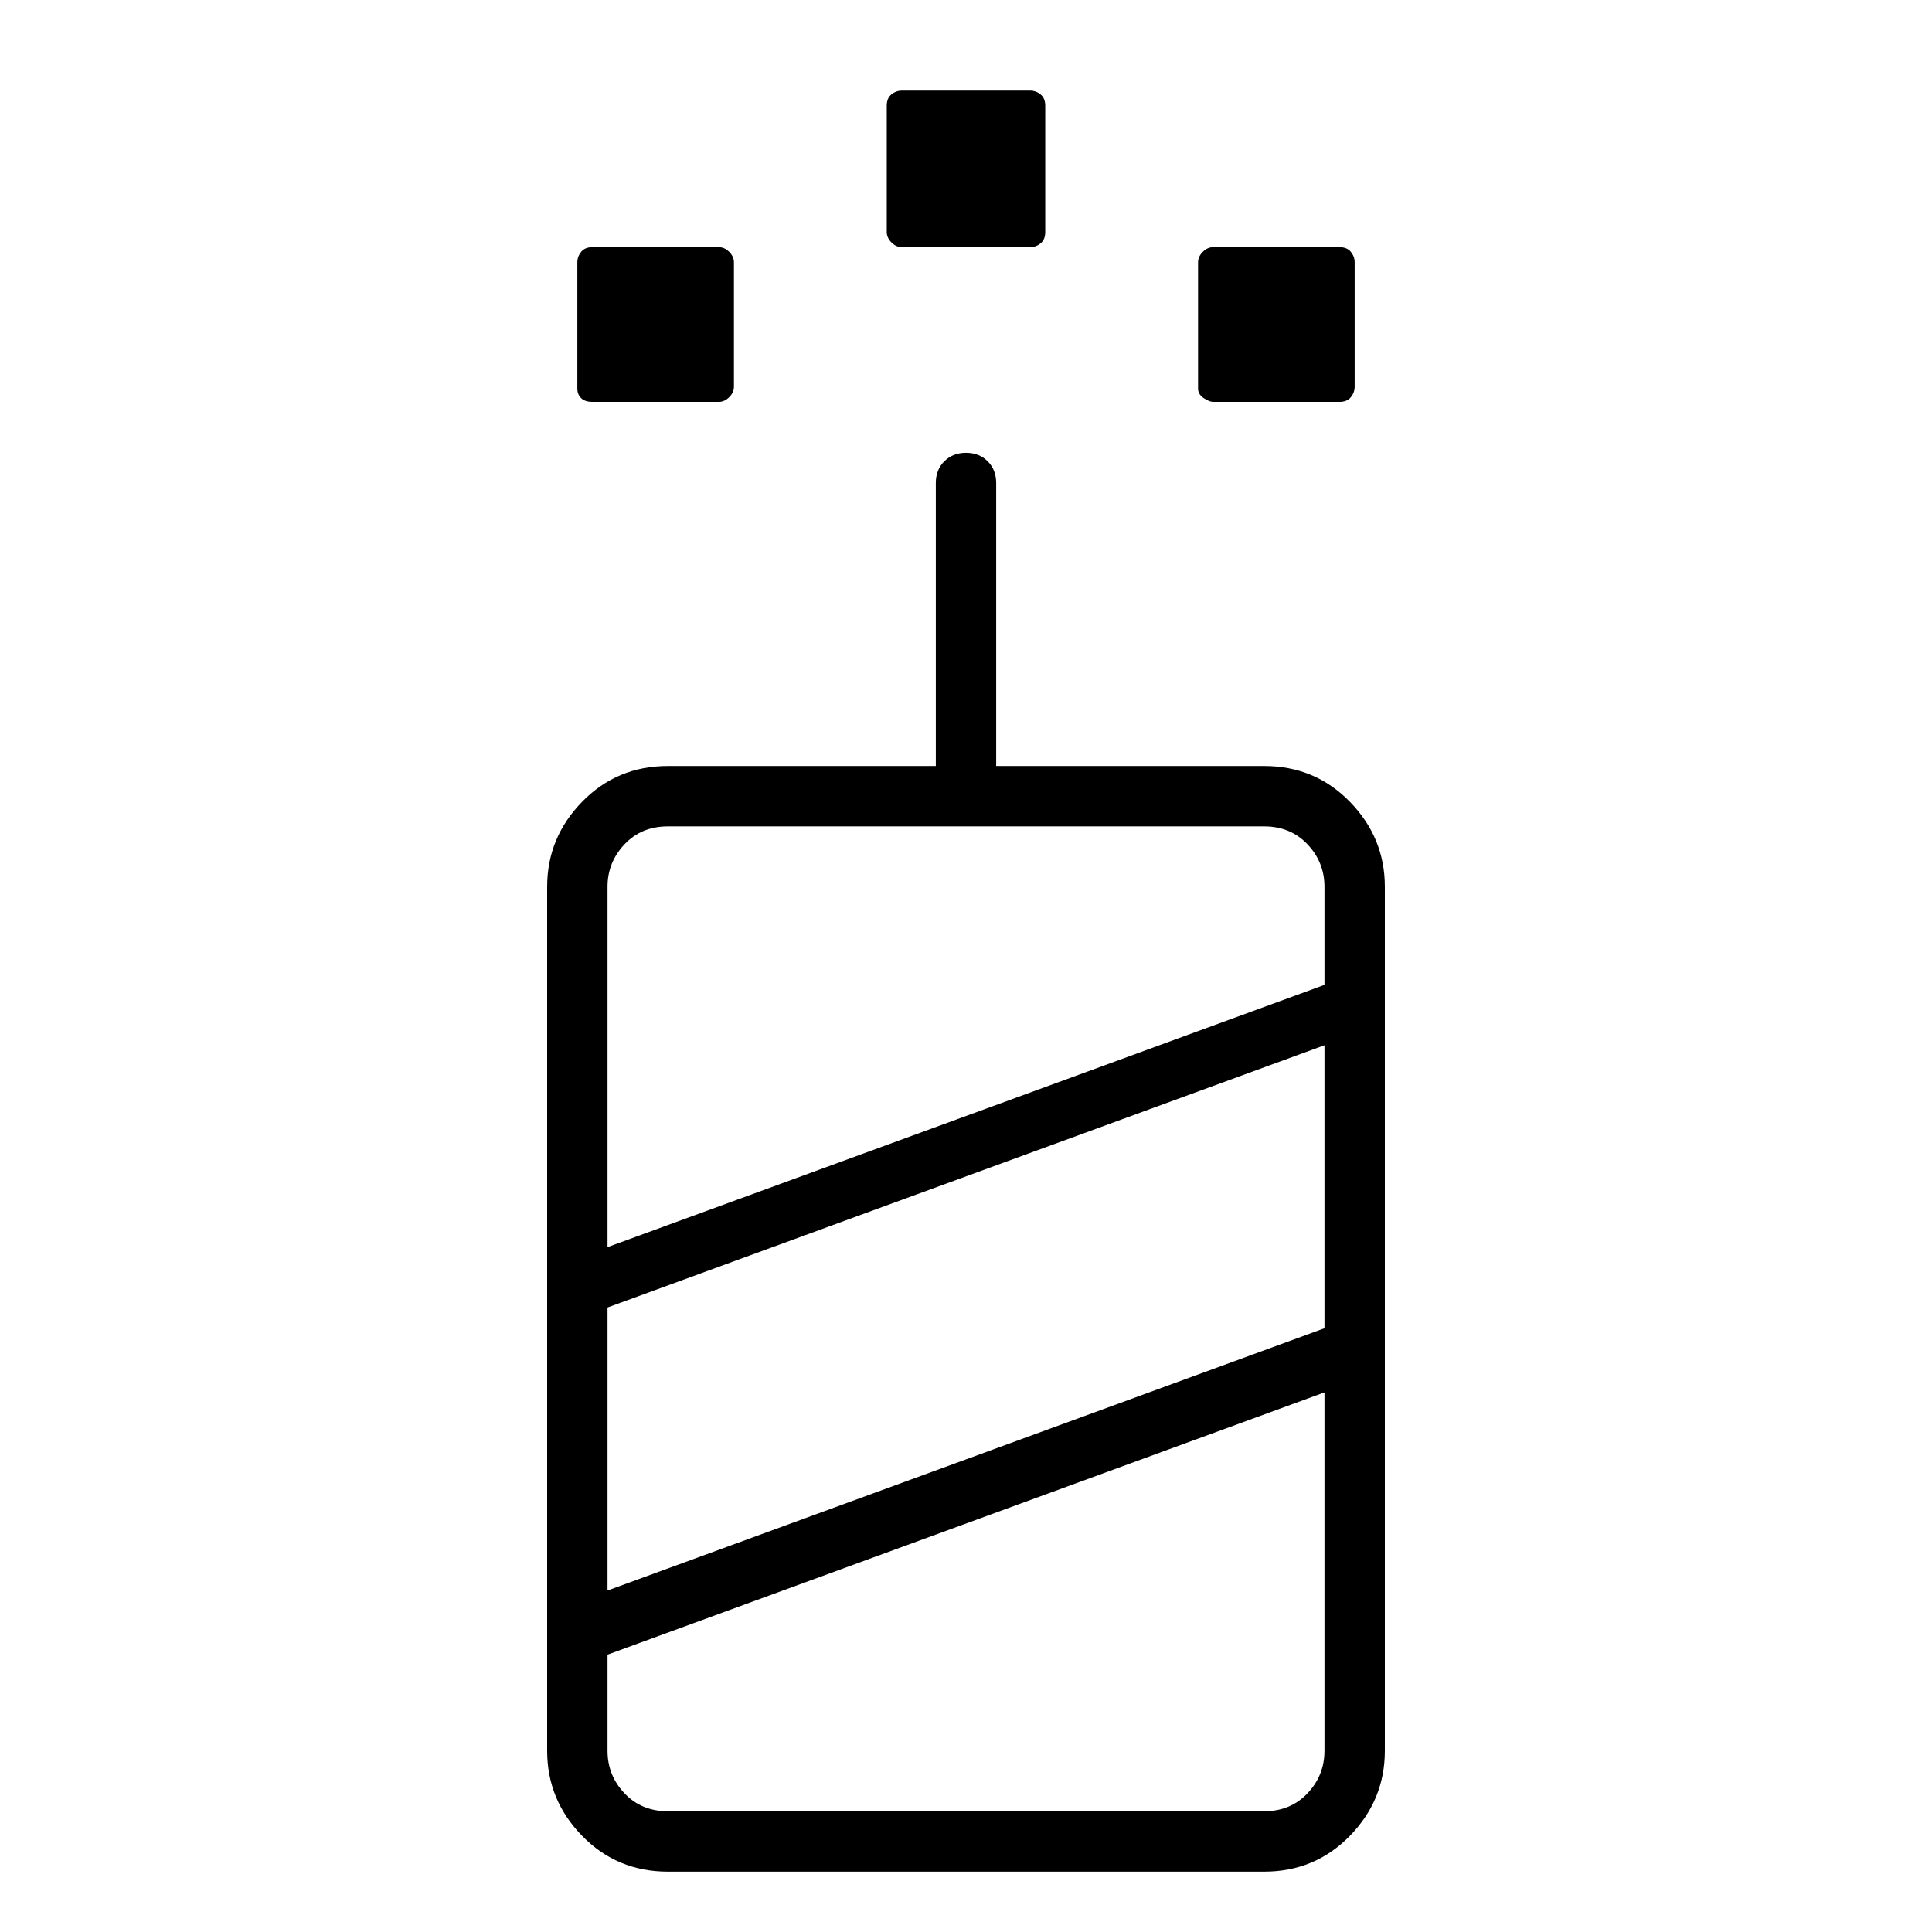 <svg viewBox="0 0 1024 1024" xmlns="http://www.w3.org/2000/svg">
  <path transform="scale(1, -1) translate(0, -960)" fill="currentColor" d="M670 554h-142v150q0 7 -4.5 11.5t-11.5 4.5t-11.5 -4.5t-4.5 -11.5v-150h-142q-27 0 -45.5 -19t-18.5 -45v-458q0 -26 18.5 -45t45.5 -19h316q27 0 45.5 19t18.5 45v458q0 26 -18.5 45t-45.5 19v0zM322 267l380 139v-150l-380 -139v150v0zM354 522h316q14 0 23 -9.5 t9 -22.5v-52l-380 -139v191q0 13 9 22.5t23 9.5v0zM670 0h-316q-14 0 -23 9.5t-9 22.5v51l380 139v-190q0 -13 -9 -22.5t-23 -9.5v0zM478 829h68q3 0 5.5 2t2.5 6v67q0 4 -2.5 6t-5.5 2h-68q-3 0 -5.5 -2t-2.5 -6v-67q0 -3 2.5 -5.5t5.5 -2.5v0zM643 747h67q4 0 6 2.5t2 5.5 v66q0 3 -2 5.5t-6 2.5h-67q-3 0 -5.5 -2.5t-2.5 -5.5v-67q0 -3 3 -5t5 -2v0zM314 747h67q3 0 5.5 2.5t2.5 5.5v66q0 3 -2.5 5.5t-5.5 2.5h-67q-4 0 -6 -2.5t-2 -5.5v-67q0 -3 2 -5t6 -2v0z" />
</svg>